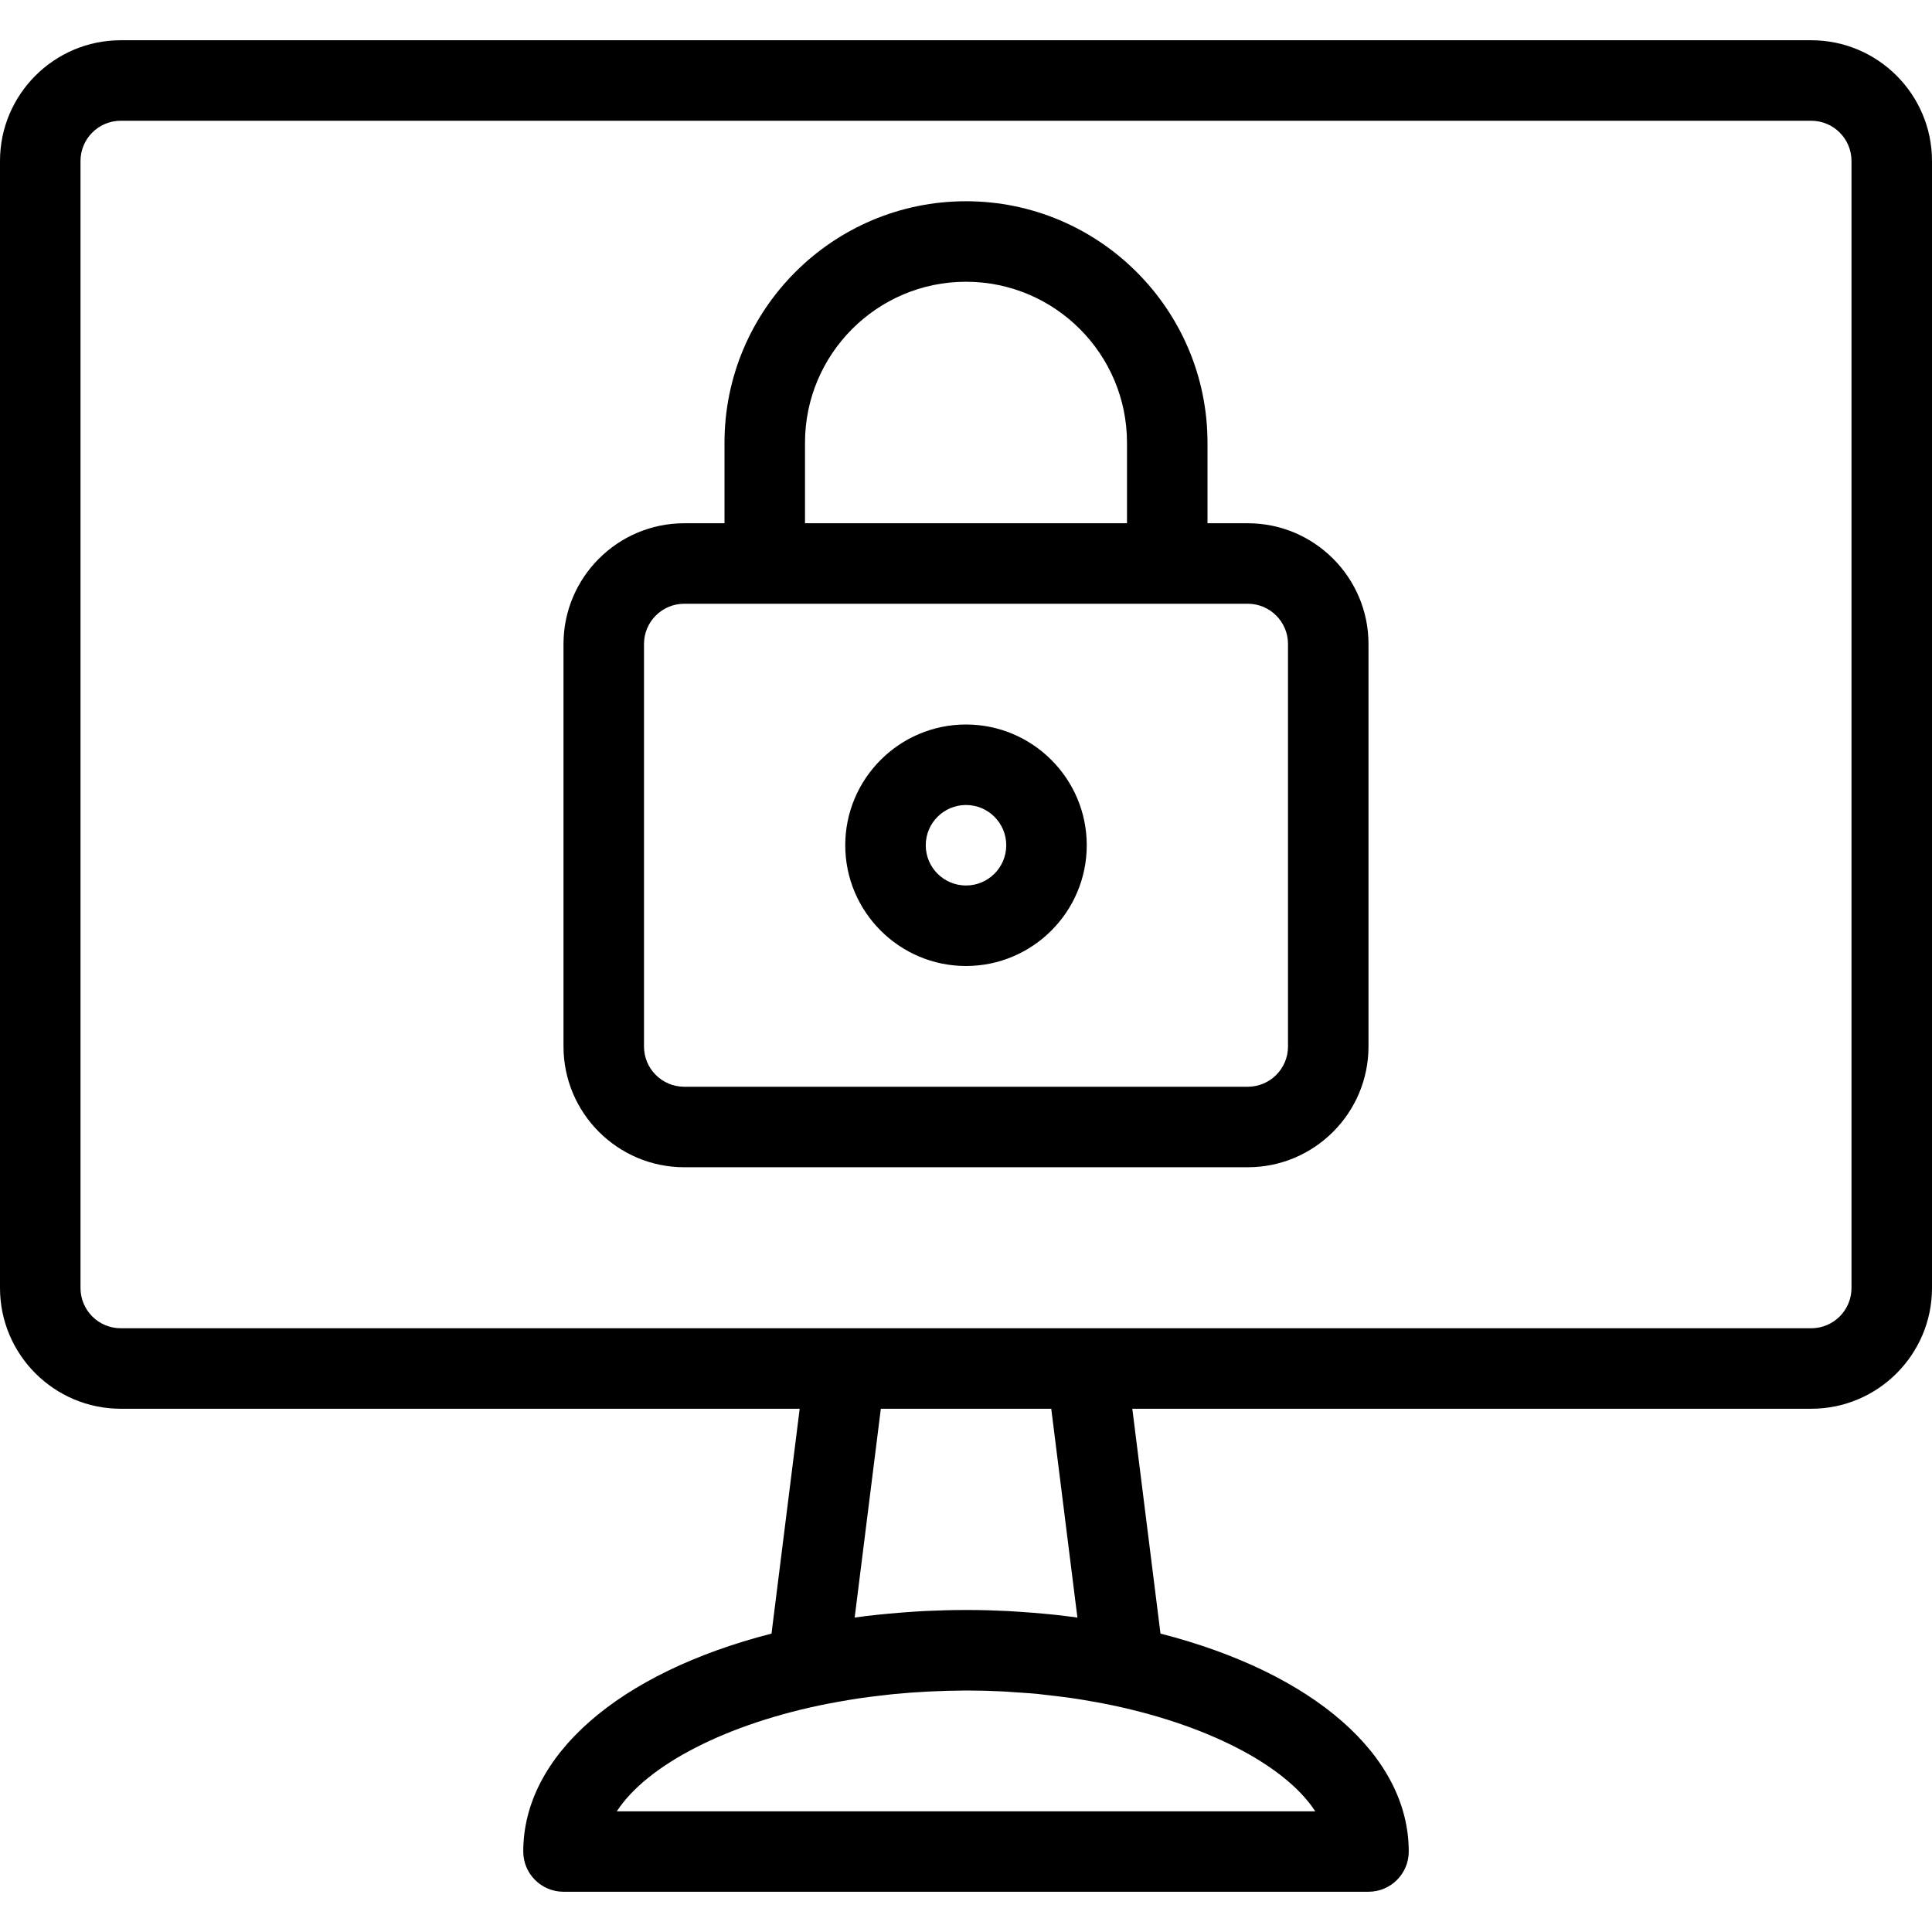 <?xml version="1.0" encoding="utf-8"?>
<!-- Generator: Adobe Illustrator 22.1.0, SVG Export Plug-In . SVG Version: 6.00 Build 0)  -->
<svg version="1.1" id="Layer_1" xmlns="http://www.w3.org/2000/svg" xmlns:xlink="http://www.w3.org/1999/xlink" x="0px" y="0px"
	 viewBox="0 0 24 24" style="enable-background:new 0 0 24 24;" xml:space="preserve">
<g>
	<title>desktop-monitor-lock-2</title>
	<path d="M7,23.5c-0.276,0-0.5-0.224-0.5-0.5c0-1.189,1.177-2.218,3.084-2.707L9.934,17.5H1.5C0.673,17.5,0,16.827,0,16V2
		c0-0.827,0.673-1.5,1.5-1.5h21C23.327,0.5,24,1.173,24,2v14c0,0.827-0.673,1.5-1.5,1.5h-8.434l0.35,2.793
		C16.323,20.782,17.5,21.811,17.5,23c0,0.276-0.224,0.5-0.5,0.5H7z M16.338,22.5c-0.375-0.578-1.372-1.094-2.638-1.34l-0.093-0.017
		c-0.108-0.02-0.201-0.035-0.296-0.049c-0.057-0.008-0.113-0.015-0.17-0.022l-0.06-0.007c-0.065-0.008-0.13-0.016-0.196-0.023
		c-0.061-0.006-0.122-0.01-0.183-0.014L12.58,21.02c-0.045-0.003-0.09-0.007-0.135-0.009C12.302,21.004,12.159,21,12.017,21L12,21
		c-0.316,0.002-0.617,0.017-0.912,0.046l-0.121,0.014c-0.099,0.011-0.196,0.023-0.293,0.037c-0.084,0.012-0.168,0.027-0.252,0.042
		l-0.127,0.023c-1.263,0.246-2.258,0.762-2.633,1.339H16.338z M10.617,20.094c0.009-0.001,0.141-0.019,0.141-0.019
		c0.096-0.011,0.191-0.021,0.288-0.03c0.087-0.008,0.175-0.015,0.263-0.021c0,0,0.143-0.01,0.194-0.012
		C11.664,20.005,11.826,20,11.988,20c0,0,0.043,0,0.043,0c0.163,0,0.326,0.005,0.49,0.013l0.138,0.009
		c0.107,0.007,0.213,0.015,0.319,0.025c0.087,0.008,0.174,0.017,0.26,0.028c0,0,0.142,0.019,0.146,0.019L13.059,17.5h-2.117
		L10.617,20.094z M1.5,1.5C1.224,1.5,1,1.724,1,2v14c0,0.276,0.224,0.5,0.5,0.5h21c0.276,0,0.5-0.224,0.5-0.5V2
		c0-0.276-0.224-0.5-0.5-0.5H1.5z"/>
	<path d="M8.5,14.5C7.673,14.5,7,13.827,7,13V8c0-0.827,0.673-1.5,1.5-1.5H9v-1c0-1.654,1.346-3,3-3c1.654,0,3,1.346,3,3v1h0.5
		C16.327,6.5,17,7.173,17,8v5c0,0.827-0.673,1.5-1.5,1.5H8.5z M8.5,7.5C8.224,7.5,8,7.724,8,8v5c0,0.276,0.224,0.5,0.5,0.5h7
		c0.276,0,0.5-0.224,0.5-0.5V8c0-0.276-0.224-0.5-0.5-0.5H8.5z M14,6.5v-1c0-1.103-0.897-2-2-2s-2,0.897-2,2v1H14z"/>
	<path d="M12,12c-0.827,0-1.5-0.673-1.5-1.5S11.173,9,12,9s1.5,0.673,1.5,1.5S12.827,12,12,12z M12,10c-0.276,0-0.5,0.224-0.5,0.5
		S11.724,11,12,11c0.276,0,0.5-0.224,0.5-0.5S12.276,10,12,10z"/>
</g>
</svg>
